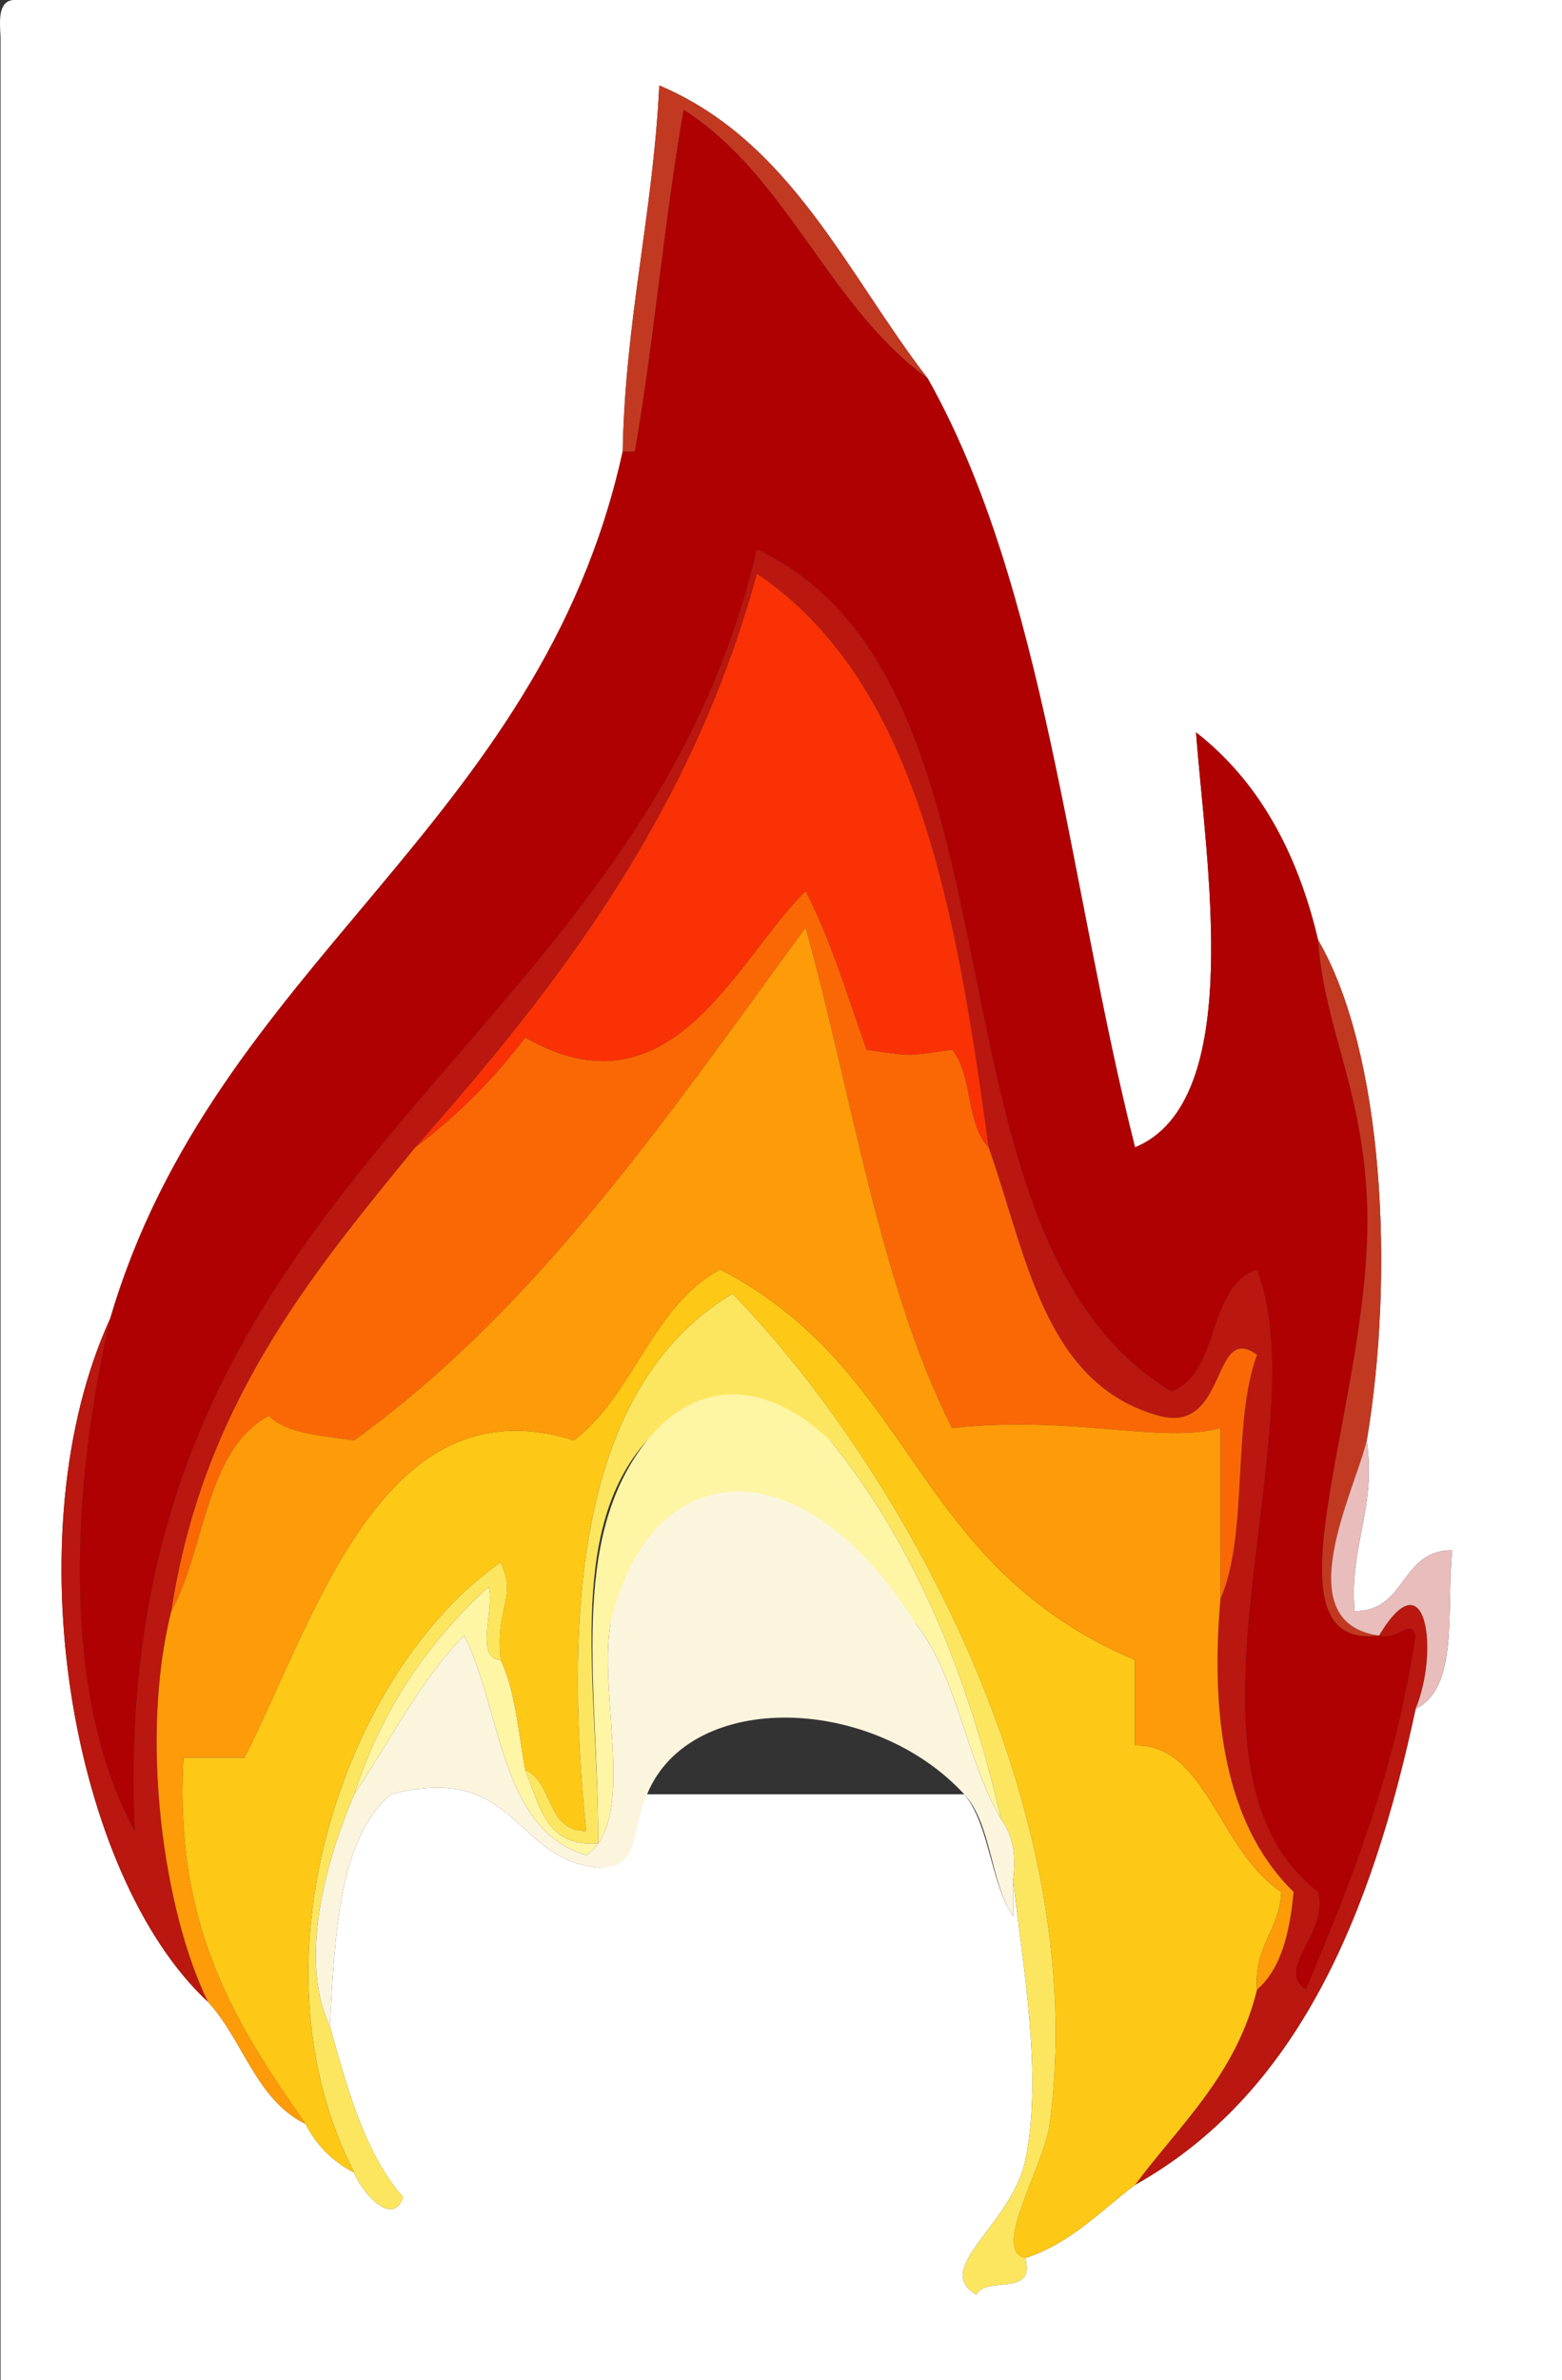 <?xml version="1.0" encoding="utf-8"?>
<!-- Generator: Adobe Illustrator 15.0.0, SVG Export Plug-In . SVG Version: 6.00 Build 0)  -->
<!DOCTYPE svg PUBLIC "-//W3C//DTD SVG 1.1//EN" "http://www.w3.org/Graphics/SVG/1.1/DTD/svg11.dtd">
<svg version="1.1" id="图层_1" xmlns="http://www.w3.org/2000/svg" xmlns:xlink="http://www.w3.org/1999/xlink" x="0px" y="0px"
	 width="128.028px" height="194.976px" viewBox="0 0 128.028 194.976" enable-background="new 0 0 128.028 194.976"
	 xml:space="preserve">
<rect x="0" y="0" width="128.028" height="194.976" fill="#333333" stroke="none"/>
<g>
	<path fill-rule="evenodd" clip-rule="evenodd" fill="#FFFFFF" d="M1.044,0C43.372,0,85.7,0,128.028,0c0,64.992,0,129.983,0,194.976
		c-42.662,0-85.323,0-127.984,0c0-63.992,0-127.984,0-191.976C-0.042,1.581-0.121,0.168,1.044,0z M83.034,153.98
		c0.714,6.454,2.495,16.02,1,22.997c-1.135,5.298-7.689,8.86-3.999,10.999c0.738-1.595,4.894,0.229,3.999-3
		c3.766-1.234,6.146-3.853,8.999-5.999c13.249-7.415,19.36-21.968,22.997-38.995c3.6-1.733,2.49-8.175,3-12.998
		c-4.314,0.019-3.685,4.98-7.999,4.999c-0.451-5.45,1.782-8.216,1-13.998c2.292-13.674,1.383-31.768-4-40.995
		c-1.715-7.284-4.943-13.054-9.999-16.998c0.785,10.562,4.115,30.223-4.999,33.996c-5.389-21.274-7.376-45.95-16.998-62.992
		c-6.675-8.656-11.22-19.443-21.998-23.997c-0.507,10.491-2.795,19.203-3,29.996c-6.799,30.863-33.435,41.889-41.995,70.991
		c-8.086,17.639-3.161,45.65,7.999,55.993c2.883,3.115,3.953,8.046,7.999,9.999c0.903,1.763,2.236,3.096,4,3.999
		c0.319,1.158,3.094,4.71,4,2c-3.117-3.549-4.542-8.789-6-13.998c0.421-7.578,0.709-15.289,5-18.998
		c10.345-2.68,9.966,5.365,16.998,5.999c3.421,0.088,0.579-6.086,4-5.999c8.666,0,17.332,0,25.997,0
		c2.106,2.561,2.126,7.206,4,9.999C83.034,155.98,83.034,154.98,83.034,153.98z"/>
	<path fill-rule="evenodd" clip-rule="evenodd" fill="#C23921" d="M51.038,36.995c0.205-10.793,2.492-19.505,3-29.996
		c10.777,4.554,15.322,15.341,21.998,23.997C67.897,25.135,64.58,14.454,56.037,8.999c-1.587,9.078-2.424,18.906-4,27.996
		C51.704,36.995,51.371,36.995,51.038,36.995z"/>
	<path fill-rule="evenodd" clip-rule="evenodd" fill="#AF0102" d="M76.035,30.996c9.621,17.042,11.608,41.718,16.998,62.992
		c9.114-3.773,5.784-23.434,4.999-33.996c5.056,3.943,8.284,9.713,9.999,16.998c0.536,7.218,3.513,11.843,4,20.998
		c0.852,16.011-9.348,37.253,1,35.996c1.72,0.395,2.563-1.484,2.999,0c-1.653,11.012-5.237,20.093-8.999,28.996
		c-2.59-1.696,1.938-4.649,1-7.999c-13.056-10.187,0.09-37.582-4.999-50.993c-4.2,1.466-2.922,8.41-6.999,9.998
		c-21.485-12.844-10.638-58.02-33.996-68.991C52.208,87.16,8.718,95.664,11.042,149.981c-6.169-11.209-5.149-28.495-2-41.995
		c8.56-29.103,35.196-40.128,41.995-70.991c0.333,0,0.667,0,1,0c1.575-9.09,2.413-18.918,4-27.996
		C64.58,14.454,67.897,25.135,76.035,30.996z"/>
	<path fill-rule="evenodd" clip-rule="evenodd" fill="#C23921" d="M108.03,76.99c5.383,9.228,6.292,27.321,4,40.995
		c-1.047,4.313-6.572,14.939,1,15.998c-10.348,1.258-0.148-19.984-1-35.996C111.543,88.833,108.566,84.208,108.03,76.99z"/>
	<path fill-rule="evenodd" clip-rule="evenodd" fill="#B9170F" d="M9.043,107.986c-3.149,13.5-4.169,30.786,2,41.995
		C8.718,95.664,52.208,87.16,62.036,44.994c23.358,10.972,12.511,56.147,33.996,68.991c4.077-1.588,2.799-8.532,6.999-9.998
		c5.089,13.411-8.057,40.807,4.999,50.993c0.938,3.35-3.59,6.303-1,7.999c3.762-8.903,7.346-17.984,8.999-28.996
		c-0.437-1.484-1.279,0.395-2.999,0c3.929-6.576,4.939,1.349,2.999,5.999c-3.637,17.027-9.748,31.58-22.997,38.995
		c3.701-4.964,8.303-9.028,9.999-15.998c1.97-1.696,2.683-4.649,2.999-7.999c-5.067-4.931-6.952-13.045-5.999-23.997
		c2.332-5.334,0.921-14.41,3-19.997c-3.756-2.778-2.371,6.497-7.999,4.999c-9.434-2.564-10.871-13.126-13.999-21.997
		c-2.634-19.363-5.84-38.155-18.998-46.994C56.676,66.631,45.78,80.732,34.04,93.988c-8.703,10.628-17.439,21.223-19.998,37.995
		c-2.628,10.412-0.636,24.547,3,31.996C5.882,153.637,0.957,125.625,9.043,107.986z"/>
	<path fill-rule="evenodd" clip-rule="evenodd" fill="#FA6806" d="M34.04,93.988c3.419-2.581,6.418-5.58,8.999-8.999
		c12.02,6.859,17.248-6.359,22.997-11.999c2.05,3.95,3.421,8.578,5,12.999c3.988,0.549,3.011,0.549,6.999,0
		c1.7,1.966,1.149,6.183,3,7.999c3.127,8.871,4.564,19.433,13.999,21.997c5.628,1.498,4.243-7.777,7.999-4.999
		c-2.079,5.587-0.668,14.663-3,19.997c0-4.666,0-9.332,0-13.998c-4.889,1.309-12.155-1.087-21.997,0
		c-5.925-11.739-8.162-27.167-11.999-40.995c-11.152,15.178-21.728,30.932-36.995,41.995c-2.611-0.389-5.486-0.514-7-2
		c-5.227,2.771-5.167,10.831-7.999,15.998C16.6,115.211,25.336,104.616,34.04,93.988z"/>
	<path fill-rule="evenodd" clip-rule="evenodd" fill="#FA3105" d="M34.04,93.988c11.74-13.256,22.637-27.357,27.997-46.994
		c13.158,8.839,16.363,27.631,18.998,46.994c-1.851-1.816-1.299-6.033-3-7.999c-3.988,0.549-3.011,0.549-6.999,0
		c-1.579-4.421-2.95-9.049-5-12.999c-5.75,5.64-10.978,18.858-22.997,11.999C40.458,88.408,37.458,91.408,34.04,93.988z"/>
	<path fill-rule="evenodd" clip-rule="evenodd" fill="#FDC816" d="M103.031,162.979c-1.696,6.97-6.298,11.034-9.999,15.998
		c-2.853,2.146-5.233,4.765-8.999,5.999c-2.816-0.627,1.529-7.467,2-10.998c3.49-26.156-12.541-54.184-25.997-67.992
		c-12.281,7.32-13.923,25.008-11.999,43.995c-3.34,0.007-2.65-4.017-5-5c-0.552-3.113-0.816-6.516-2-8.998
		c-0.476-4.427,1.375-4.973,0-7.999c-12.308,8.488-21.115,32.152-11.999,49.993c-1.763-0.903-3.096-2.236-4-3.999
		c-5.476-7.855-10.811-15.853-9.999-29.996c1.667,0,3.333,0,5,0c5.759-11.331,11.298-30.955,26.997-25.997
		c4.928-3.738,6.372-10.959,11.999-13.998c16.25,8.448,15.482,24.116,33.996,31.996c0,2.333,0,4.666,0,6.999
		c5.835-0.14,6.864,8.632,11.999,11.998C104.878,158.161,102.764,159.38,103.031,162.979z"/>
	<path fill-rule="evenodd" clip-rule="evenodd" fill="#FDE65F" d="M43.039,144.981c2.35,0.983,1.66,5.007,5,5
		c-1.924-18.987-0.282-36.675,11.999-43.995c13.456,13.809,29.486,41.836,25.997,67.992c-0.471,3.531-4.816,10.371-2,10.998
		c0.895,3.229-3.261,1.405-3.999,3c-3.69-2.139,2.864-5.701,3.999-10.999c1.496-6.978-0.286-16.543-1-22.997
		c0.319-2.318-0.161-3.839-1-4.999c-2.782-12.216-7.277-22.719-13.998-30.996c-5,0-9.999,0-14.999,0
		c-6.758,7.571-3.99,20.165-4,32.996C44.663,151.356,44.231,147.789,43.039,144.981z"/>
	<path fill-rule="evenodd" clip-rule="evenodd" fill="#FDE65F" d="M41.039,135.983c-2.208-0.125-0.425-4.242-1-6
		c-4.866,4.466-8.734,9.931-10.999,16.998c-1.915,4.437-4.779,13.194-2,18.998c1.457,5.209,2.882,10.449,6,13.998
		c-0.905,2.71-3.681-0.842-4-2c-9.116-17.841-0.31-41.505,11.999-49.993C42.415,131.011,40.563,131.557,41.039,135.983z"/>
	<path fill-rule="evenodd" clip-rule="evenodd" fill="#FD9B09" d="M25.041,173.979c-4.046-1.953-5.116-6.884-7.999-9.999
		c-3.636-7.449-5.628-21.584-3-31.996c2.832-5.167,2.772-13.227,7.999-15.998c1.513,1.486,4.389,1.611,7,2
		c15.268-11.063,25.843-26.817,36.995-41.995c3.837,13.828,6.074,29.255,11.999,40.995c9.842-1.087,17.108,1.309,21.997,0
		c0,4.666,0,9.332,0,13.998c-0.953,10.952,0.932,19.066,5.999,23.997c-0.316,3.35-1.029,6.303-2.999,7.999
		c-0.268-3.6,1.847-4.818,2-7.999c-5.135-3.366-6.164-12.138-11.999-11.998c0-2.333,0-4.666,0-6.999
		c-18.513-7.88-17.746-23.548-33.996-31.996c-5.626,3.039-7.071,10.26-11.999,13.998c-15.698-4.958-21.237,14.666-26.997,25.997
		c-1.667,0-3.333,0-5,0C14.23,158.126,19.565,166.123,25.041,173.979z"/>
	<path fill-rule="evenodd" clip-rule="evenodd" fill="#FEF5A5" d="M41.039,135.983c1.183,2.482,1.447,5.885,2,8.998
		c1.192,2.808,1.625,6.375,5.999,6c0.01-12.831-2.531-24.805,4-32.996c4.325-5.217,9.826-4.824,14.999,0
		c6.721,8.277,11.216,18.78,13.998,30.996c-2.849-4.816-3.588-11.743-6.999-15.998c-8.333,0-16.665,0-24.997,0
		c-1.004,5.995,2.205,16.203-2,18.998c-7.142-2.19-6.863-11.802-9.999-17.998c-3.632,3.7-6.051,8.613-8.999,12.998
		c2.264-7.067,6.132-12.532,10.999-16.998C40.614,131.741,38.831,135.858,41.039,135.983z"/>
	<path fill-rule="evenodd" clip-rule="evenodd" fill="#E8BDBB" d="M112.03,117.985c0.782,5.782-1.451,8.548-1,13.998
		c4.314-0.019,3.685-4.98,7.999-4.999c-0.51,4.823,0.6,11.265-3,12.998c1.94-4.65,0.93-12.575-2.999-5.999
		C105.458,132.925,110.983,122.298,112.03,117.985z"/>
	<path fill-rule="evenodd" clip-rule="evenodd" fill="#FCF5DE" d="M27.041,165.979c-2.779-5.804,0.085-14.562,2-18.998
		c2.948-4.385,5.366-9.298,8.999-12.998c3.136,6.196,2.857,15.808,9.999,17.998c4.204-2.795,0.996-13.003,2-18.998
		c3.161-13.793,15.559-14.998,24.997,0c3.411,4.255,4.15,11.182,6.999,15.998c0.839,1.16,1.319,2.681,1,4.999c0,1,0,2,0,3
		c-1.873-2.793-1.752-7.562-4-9.999c-7.532-8.169-22.476-8.579-25.997,0c-1.455,3.545-0.579,6.087-4,5.999
		c-7.032-0.634-6.652-8.679-16.998-5.999C27.75,150.69,27.461,158.401,27.041,165.979z"/>
</g>
</svg>
